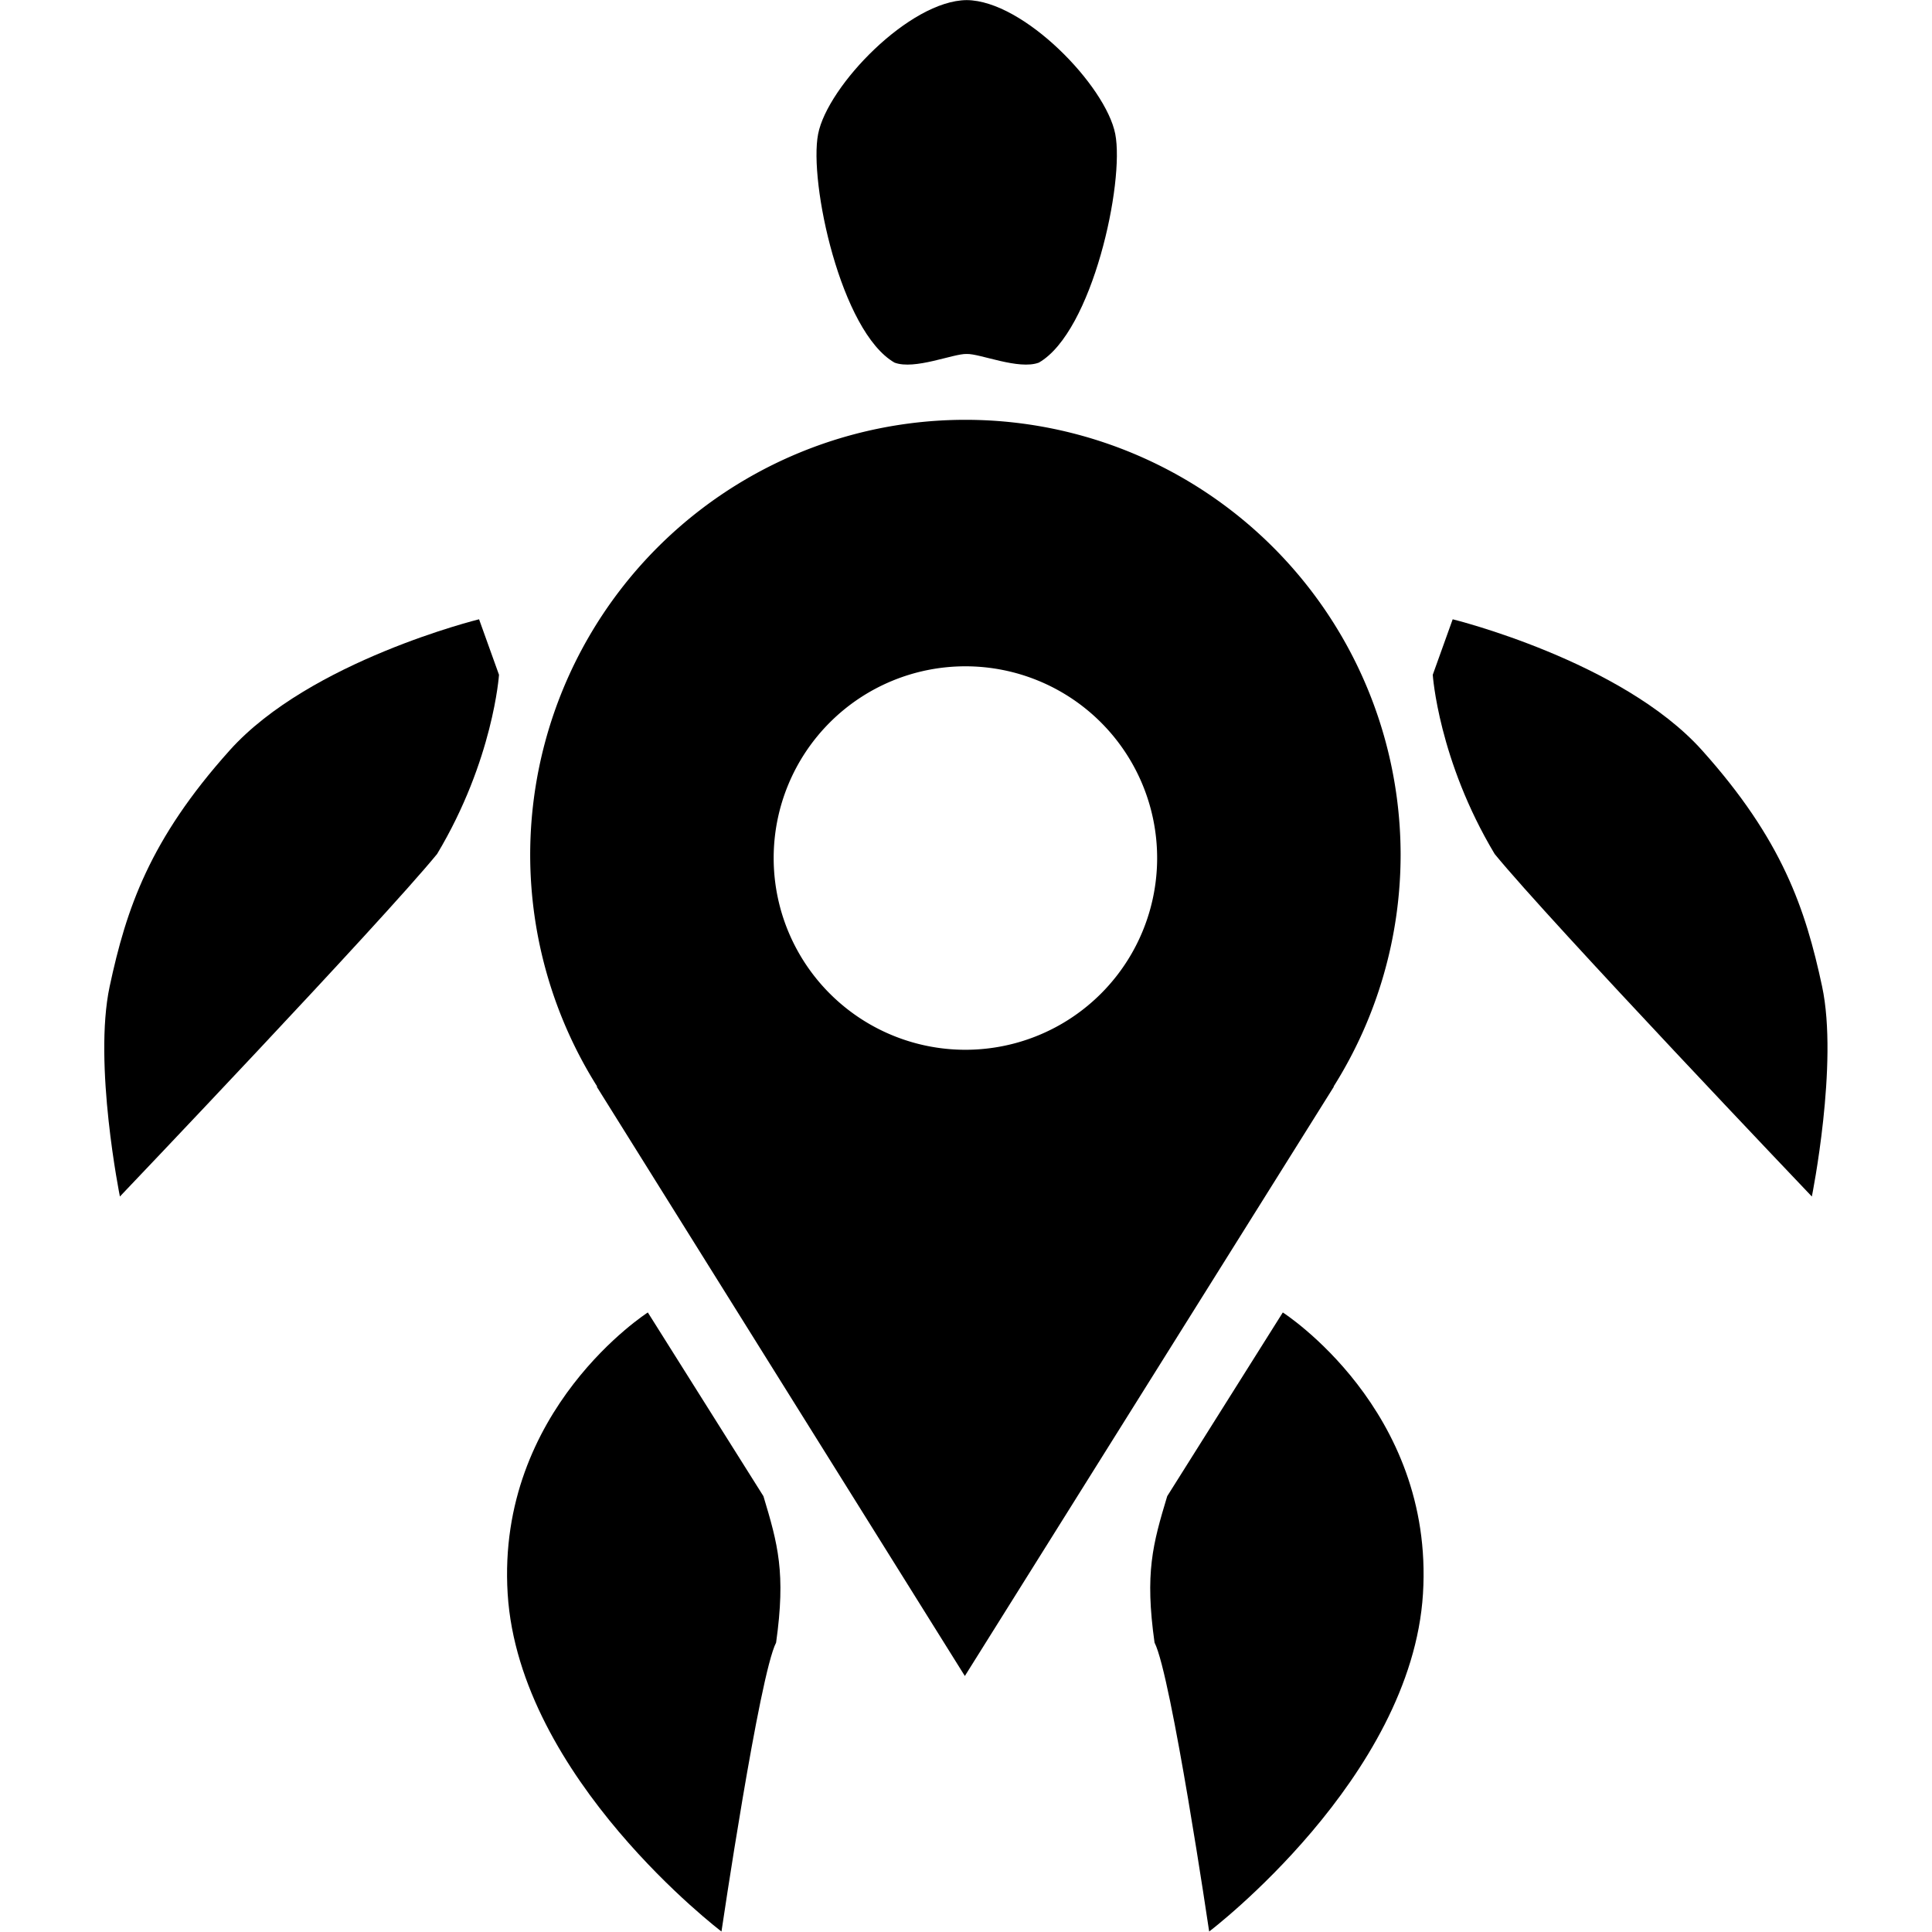 <?xml version="1.0" encoding="UTF-8" standalone="no"?>
<!-- Created with Inkscape (http://www.inkscape.org/) -->

<svg
   width="1024"
   height="1024"
   viewBox="0 0 1024 1024"
   version="1.1"
   id="svg5"
   inkscape:version="1.1.2 (0a00cf5, 2022-02-04)"
   sodipodi:docname="single-black.svg"
   xmlns:inkscape="http://www.inkscape.org/namespaces/inkscape"
   xmlns:sodipodi="http://sodipodi.sourceforge.net/DTD/sodipodi-0.dtd"
   xmlns:xlink="http://www.w3.org/1999/xlink"
   xmlns="http://www.w3.org/2000/svg"
   xmlns:svg="http://www.w3.org/2000/svg">
  <sodipodi:namedview
     id="namedview7"
     pagecolor="#1b1d24"
     bordercolor="#eeeeee"
     borderopacity="1"
     inkscape:pageshadow="0"
     inkscape:pageopacity="0"
     inkscape:pagecheckerboard="false"
     inkscape:document-units="px"
     showgrid="false"
     inkscape:zoom="0.45254834"
     inkscape:cx="671.75144"
     inkscape:cy="822.01164"
     inkscape:window-width="2560"
     inkscape:window-height="1568"
     inkscape:window-x="0"
     inkscape:window-y="16"
     inkscape:window-maximized="1"
     inkscape:current-layer="layer2"
     units="px"
     width="793.701px"
     showborder="true"
     borderlayer="false"
     guidecolor="#00abff"
     guideopacity="0.498"
     inkscape:snap-page="true"
     inkscape:snap-object-midpoints="true"
     inkscape:snap-center="true"
     inkscape:snap-to-guides="true"
     inkscape:snap-grids="true"
     inkscape:snap-bbox="true"
     inkscape:bbox-paths="true"
     inkscape:snap-bbox-edge-midpoints="true"
     inkscape:bbox-nodes="true"
     inkscape:snap-bbox-midpoints="true"
     inkscape:snap-global="true">
    <sodipodi:guide
       position="0,1024"
       orientation="0,1024"
       id="guide6" />
    <sodipodi:guide
       position="1024,1024"
       orientation="1024,0"
       id="guide8" />
    <sodipodi:guide
       position="1024,0"
       orientation="0,-1024"
       id="guide10" />
    <sodipodi:guide
       position="0,0"
       orientation="-1024,0"
       id="guide12" />
  </sodipodi:namedview>
  <defs
     id="defs2">
    <rect
       x="5435.556"
       y="552.204"
       width="136.319"
       height="48.998"
       id="rect20832" />
    <rect
       x="5420.977"
       y="482.176"
       width="317.441"
       height="54.988"
       id="rect14970" />
    <linearGradient
       id="linearGradient3097"
       inkscape:swatch="solid">
      <stop
         style="stop-color:#e20353;stop-opacity:1;"
         offset="0"
         id="stop3095" />
    </linearGradient>
    <linearGradient
       id="linearGradient3001"
       inkscape:swatch="solid">
      <stop
         style="stop-color:#03e2a3;stop-opacity:1;"
         offset="0"
         id="stop2999" />
    </linearGradient>
    <linearGradient
       id="linearGradient2995"
       inkscape:swatch="solid">
      <stop
         style="stop-color:#dd0678;stop-opacity:1;"
         offset="0"
         id="stop2993" />
    </linearGradient>
    <linearGradient
       id="linearGradient2953"
       inkscape:swatch="solid">
      <stop
         style="stop-color:#06dda2;stop-opacity:1;"
         offset="0"
         id="stop2951" />
    </linearGradient>
    <linearGradient
       id="linearGradient2947"
       inkscape:swatch="solid">
      <stop
         style="stop-color:#d8093f;stop-opacity:1;"
         offset="0"
         id="stop2945" />
    </linearGradient>
    <linearGradient
       id="linearGradient2905"
       inkscape:swatch="solid">
      <stop
         style="stop-color:#09d8a1;stop-opacity:1;"
         offset="0"
         id="stop2903" />
    </linearGradient>
    <linearGradient
       id="linearGradient2899"
       inkscape:swatch="solid">
      <stop
         style="stop-color:#d30c3e;stop-opacity:1;"
         offset="0"
         id="stop2897" />
    </linearGradient>
    <linearGradient
       id="linearGradient2857"
       inkscape:swatch="solid">
      <stop
         style="stop-color:#0cd3a0;stop-opacity:1;"
         offset="0"
         id="stop2855" />
    </linearGradient>
    <linearGradient
       id="linearGradient2851"
       inkscape:swatch="solid">
      <stop
         style="stop-color:#ce0f3c;stop-opacity:1;"
         offset="0"
         id="stop2849" />
    </linearGradient>
    <linearGradient
       id="linearGradient2791"
       inkscape:swatch="solid">
      <stop
         style="stop-color:#0fce9f;stop-opacity:1;"
         offset="0"
         id="stop2789" />
    </linearGradient>
    <linearGradient
       id="linearGradient2785"
       inkscape:swatch="solid">
      <stop
         style="stop-color:#c9132d;stop-opacity:1;"
         offset="0"
         id="stop2783" />
    </linearGradient>
    <linearGradient
       id="linearGradient2707"
       inkscape:swatch="solid">
      <stop
         style="stop-color:#13c99e;stop-opacity:1;"
         offset="0"
         id="stop2705" />
    </linearGradient>
    <linearGradient
       id="linearGradient2701"
       inkscape:swatch="solid">
      <stop
         style="stop-color:#c41621;stop-opacity:1;"
         offset="0"
         id="stop2699" />
    </linearGradient>
    <linearGradient
       id="linearGradient2623"
       inkscape:swatch="solid">
      <stop
         style="stop-color:#ffffff;stop-opacity:1;"
         offset="0"
         id="stop2621" />
    </linearGradient>
    <linearGradient
       id="linearGradient2617"
       inkscape:swatch="solid">
      <stop
         style="stop-color:#be193b;stop-opacity:1;"
         offset="0"
         id="stop2615" />
    </linearGradient>
    <linearGradient
       id="linearGradient2521"
       inkscape:swatch="solid">
      <stop
         style="stop-color:#19be9c;stop-opacity:1;"
         offset="0"
         id="stop2519" />
    </linearGradient>
    <linearGradient
       id="linearGradient2515"
       inkscape:swatch="solid">
      <stop
         style="stop-color:#b71e41;stop-opacity:1;"
         offset="0"
         id="stop2513" />
    </linearGradient>
    <linearGradient
       id="linearGradient2455"
       inkscape:swatch="solid">
      <stop
         style="stop-color:#1eb79a;stop-opacity:1;"
         offset="0"
         id="stop2453" />
    </linearGradient>
    <linearGradient
       id="linearGradient2449"
       inkscape:swatch="solid">
      <stop
         style="stop-color:#a42b41;stop-opacity:1;"
         offset="0"
         id="stop2447" />
    </linearGradient>
    <linearGradient
       id="linearGradient27192"
       inkscape:swatch="solid">
      <stop
         style="stop-color:#00e6a4;stop-opacity:1;"
         offset="0"
         id="stop27190" />
    </linearGradient>
    <linearGradient
       id="linearGradient15260"
       inkscape:swatch="solid">
      <stop
         style="stop-color:#3be48c;stop-opacity:1;"
         offset="0"
         id="stop15258" />
    </linearGradient>
    <linearGradient
       id="linearGradient149932"
       inkscape:swatch="solid">
      <stop
         style="stop-color:#2ce592;stop-opacity:1;"
         offset="0"
         id="stop149930" />
    </linearGradient>
    <linearGradient
       id="linearGradient149926"
       inkscape:swatch="solid">
      <stop
         style="stop-color:#1fe597;stop-opacity:1;"
         offset="0"
         id="stop149924" />
    </linearGradient>
    <linearGradient
       id="linearGradient149920"
       inkscape:swatch="solid">
      <stop
         style="stop-color:#18e59a;stop-opacity:1;"
         offset="0"
         id="stop149918" />
    </linearGradient>
    <linearGradient
       id="linearGradient149914">
      <stop
         style="stop-color:#0ae6a0;stop-opacity:1;"
         offset="0"
         id="stop149912" />
    </linearGradient>
    <linearGradient
       id="linearGradient149908"
       inkscape:swatch="solid">
      <stop
         style="stop-color:#02e2a3;stop-opacity:1;"
         offset="0"
         id="stop149906" />
    </linearGradient>
    <linearGradient
       id="linearGradient149902">
      <stop
         style="stop-color:#09d8a1;stop-opacity:1;"
         offset="0"
         id="stop149900" />
    </linearGradient>
    <linearGradient
       id="linearGradient149896"
       inkscape:swatch="solid">
      <stop
         style="stop-color:#10ce9f;stop-opacity:1;"
         offset="0"
         id="stop149894" />
    </linearGradient>
    <linearGradient
       id="linearGradient149890"
       inkscape:swatch="solid">
      <stop
         style="stop-color:#16c49d;stop-opacity:1;"
         offset="0"
         id="stop149888" />
    </linearGradient>
    <linearGradient
       id="linearGradient149884"
       inkscape:swatch="solid">
      <stop
         style="stop-color:#1eb79a;stop-opacity:1;"
         offset="0"
         id="stop149882" />
    </linearGradient>
    <linearGradient
       inkscape:collect="always"
       id="linearGradient37674">
      <stop
         style="stop-color:#35b71e;stop-opacity:1"
         offset="0"
         id="stop37670" />
      <stop
         style="stop-color:#1e35b7;stop-opacity:0"
         offset="1"
         id="stop37672" />
    </linearGradient>
    <clipPath
       clipPathUnits="userSpaceOnUse"
       id="clipPath40762">
      <g
         id="g40776"
         transform="translate(2891.157,2.476)"
         style="fill:url(#linearGradient40790);fill-opacity:1">
        <path
           id="path40764"
           style="display:inline;fill:url(#linearGradient40778);fill-opacity:1;stroke:none;stroke-width:1px;stroke-linecap:butt;stroke-linejoin:miter;stroke-opacity:1"
           inkscape:label="point"
           d="M 512,125.947 A 266.982,266.982 0 0 0 245.018,392.93 266.982,266.982 0 0 0 286.16,535 h -0.336 L 511.658,896.559 738.047,535 h -0.207 A 266.982,266.982 0 0 0 778.982,392.93 266.982,266.982 0 0 0 512,125.947 Z m 0,151.209 A 117.62,117.62 0 0 1 629.619,394.775 117.62,117.62 0 0 1 512,512.396 117.62,117.62 0 0 1 394.381,394.775 117.62,117.62 0 0 1 512,277.156 Z"
           transform="translate(112.914,2043.165)" />
        <path
           id="path40766"
           style="fill:url(#linearGradient40780);fill-opacity:1;stroke:none;stroke-width:1.666px;stroke-linecap:butt;stroke-linejoin:miter;stroke-opacity:1"
           d="m 2621.156,340.096 c -58.244,0.425 -142.048,87.55 -151.707,136.658 -9.659,49.109 23.195,202.072 78.018,233.559 20.651,7.735 60.068,-9.307 73.689,-8.836 13.622,-0.471 53.038,16.571 73.689,8.836 54.822,-31.486 87.678,-184.45 78.019,-233.559 -9.659,-49.109 -93.465,-136.233 -151.709,-136.658 z"
           transform="matrix(0.6,0,0,0.6,-948.201,1707.541)" />
        <path
           style="fill:url(#linearGradient40782);fill-opacity:1;stroke:none;stroke-width:0.359px;stroke-linecap:butt;stroke-linejoin:miter;stroke-opacity:1"
           d="m 1273.971,361.031 -4.385,12.211 c 0,0 1.246,18.772 13.617,39.42 12.329,15.084 69.79,75.368 69.79,75.368 0,0 5.899,-29.204 2.249,-46.247 -3.65,-17.042 -8.75,-32.256 -26.419,-51.939 -17.669,-19.683 -54.852,-28.814 -54.852,-28.814 z"
           id="path40768"
           sodipodi:nodetypes="cccczzc"
           transform="matrix(-2.786,0,0,2.786,3876.501,1285.293)"
           inkscape:transform-center-x="400.60207"
           inkscape:transform-center-y="-86.333236" />
        <path
           style="fill:url(#linearGradient40784);fill-opacity:1;stroke:none;stroke-width:0.736px;stroke-linecap:butt;stroke-linejoin:miter;stroke-opacity:1"
           d="m 607.192,777.681 52.146,-82.881 c 0,0 68.379,43.733 63.228,126.886 -5.151,83.154 -96.444,152.358 -96.444,152.358 0,0 -17.085,-115.753 -24.642,-130.314 -4.425,-31.437 -0.814,-44.404 5.712,-66.05 z"
           id="path40770"
           sodipodi:nodetypes="cczccc"
           transform="matrix(1.359,0,0,1.359,-76.936,1771.966)"
           inkscape:transform-center-x="-197.36077"
           inkscape:transform-center-y="-33.376831" />
        <path
           style="fill:url(#linearGradient40786);fill-opacity:1;stroke:none;stroke-width:0.359px;stroke-linecap:butt;stroke-linejoin:miter;stroke-opacity:1"
           d="m 1273.971,361.031 -4.385,12.211 c 0,0 1.246,18.772 13.617,39.42 12.329,15.084 69.79,75.368 69.79,75.368 0,0 5.899,-29.204 2.249,-46.247 -3.65,-17.042 -8.75,-32.256 -26.419,-51.939 -17.669,-19.683 -54.852,-28.814 -54.852,-28.814 z"
           id="path40772"
           sodipodi:nodetypes="cccczzc"
           transform="matrix(2.786,0,0,2.786,-2626.675,1285.293)"
           inkscape:transform-center-x="-400.60209"
           inkscape:transform-center-y="-86.333236" />
        <path
           style="fill:url(#linearGradient40788);fill-opacity:1;stroke:none;stroke-width:0.736px;stroke-linecap:butt;stroke-linejoin:miter;stroke-opacity:1"
           d="m 607.192,777.681 52.146,-82.881 c 0,0 68.379,43.733 63.228,126.886 -5.151,83.154 -96.444,152.358 -96.444,152.358 0,0 -17.085,-115.753 -24.642,-130.314 -4.425,-31.437 -0.814,-44.404 5.712,-66.05 z"
           id="path40774"
           sodipodi:nodetypes="cczccc"
           transform="matrix(-1.359,0,0,1.359,1326.079,1771.966)"
           inkscape:transform-center-x="197.36076"
           inkscape:transform-center-y="-33.376831" />
      </g>
    </clipPath>
    <linearGradient
       inkscape:collect="always"
       xlink:href="#linearGradient37674"
       id="linearGradient40778"
       gradientUnits="userSpaceOnUse"
       x1="900.669"
       y1="2009.31"
       x2="377.175"
       y2="2964.318" />
    <linearGradient
       inkscape:collect="always"
       xlink:href="#linearGradient37674"
       id="linearGradient40780"
       gradientUnits="userSpaceOnUse"
       x1="900.669"
       y1="2009.31"
       x2="377.175"
       y2="2964.318" />
    <linearGradient
       inkscape:collect="always"
       xlink:href="#linearGradient37674"
       id="linearGradient40782"
       gradientUnits="userSpaceOnUse"
       x1="900.669"
       y1="2009.31"
       x2="377.175"
       y2="2964.318" />
    <linearGradient
       inkscape:collect="always"
       xlink:href="#linearGradient37674"
       id="linearGradient40784"
       gradientUnits="userSpaceOnUse"
       x1="900.669"
       y1="2009.31"
       x2="377.175"
       y2="2964.318" />
    <linearGradient
       inkscape:collect="always"
       xlink:href="#linearGradient37674"
       id="linearGradient40786"
       gradientUnits="userSpaceOnUse"
       x1="900.669"
       y1="2009.31"
       x2="377.175"
       y2="2964.318" />
    <linearGradient
       inkscape:collect="always"
       xlink:href="#linearGradient37674"
       id="linearGradient40788"
       gradientUnits="userSpaceOnUse"
       x1="900.669"
       y1="2009.31"
       x2="377.175"
       y2="2964.318" />
    <linearGradient
       inkscape:collect="always"
       xlink:href="#linearGradient37674"
       id="linearGradient40790"
       gradientUnits="userSpaceOnUse"
       x1="900.669"
       y1="2009.31"
       x2="377.175"
       y2="2964.318" />
    <clipPath
       clipPathUnits="userSpaceOnUse"
       id="clipPath53093">
      <g
         id="g53107"
         transform="matrix(0.396,0,0,0.529,683.61,628.087)"
         style="fill:#1eb79a;fill-opacity:1;stroke-width:2.185">
        <path
           id="path53095"
           style="display:inline;fill:#1eb79a;fill-opacity:1;stroke:none;stroke-width:2.185px;stroke-linecap:butt;stroke-linejoin:miter;stroke-opacity:1"
           inkscape:label="point"
           d="M 512,125.947 A 266.982,266.982 0 0 0 245.018,392.93 266.982,266.982 0 0 0 286.16,535 h -0.336 L 511.658,896.559 738.047,535 h -0.207 A 266.982,266.982 0 0 0 778.982,392.93 266.982,266.982 0 0 0 512,125.947 Z m 0,151.209 A 117.62,117.62 0 0 1 629.619,394.775 117.62,117.62 0 0 1 512,512.396 117.62,117.62 0 0 1 394.381,394.775 117.62,117.62 0 0 1 512,277.156 Z"
           transform="translate(112.914,2043.165)" />
        <path
           id="path53097"
           style="fill:#1eb79a;fill-opacity:1;stroke:none;stroke-width:3.641px;stroke-linecap:butt;stroke-linejoin:miter;stroke-opacity:1"
           d="m 2621.156,340.096 c -58.244,0.425 -142.048,87.55 -151.707,136.658 -9.659,49.109 23.195,202.072 78.018,233.559 20.651,7.735 60.068,-9.307 73.689,-8.836 13.622,-0.471 53.038,16.571 73.689,8.836 54.822,-31.486 87.678,-184.45 78.019,-233.559 -9.659,-49.109 -93.465,-136.233 -151.709,-136.658 z"
           transform="matrix(0.6,0,0,0.6,-948.201,1707.541)" />
        <path
           style="fill:#1eb79a;fill-opacity:1;stroke:none;stroke-width:0.784px;stroke-linecap:butt;stroke-linejoin:miter;stroke-opacity:1"
           d="m 1273.971,361.031 -4.385,12.211 c 0,0 1.246,18.772 13.617,39.42 12.329,15.084 69.79,75.368 69.79,75.368 0,0 5.899,-29.204 2.249,-46.247 -3.65,-17.042 -8.75,-32.256 -26.419,-51.939 -17.669,-19.683 -54.852,-28.814 -54.852,-28.814 z"
           id="path53099"
           sodipodi:nodetypes="cccczzc"
           transform="matrix(-2.786,0,0,2.786,3876.501,1285.293)"
           inkscape:transform-center-x="400.60207"
           inkscape:transform-center-y="-86.333236" />
        <path
           style="fill:#1eb79a;fill-opacity:1;stroke:none;stroke-width:1.607px;stroke-linecap:butt;stroke-linejoin:miter;stroke-opacity:1"
           d="m 607.192,777.681 52.146,-82.881 c 0,0 68.379,43.733 63.228,126.886 -5.151,83.154 -96.444,152.358 -96.444,152.358 0,0 -17.085,-115.753 -24.642,-130.314 -4.425,-31.437 -0.814,-44.404 5.712,-66.05 z"
           id="path53101"
           sodipodi:nodetypes="cczccc"
           transform="matrix(1.359,0,0,1.359,-76.936,1771.966)"
           inkscape:transform-center-x="-197.36077"
           inkscape:transform-center-y="-33.376831" />
        <path
           style="fill:#1eb79a;fill-opacity:1;stroke:none;stroke-width:0.784px;stroke-linecap:butt;stroke-linejoin:miter;stroke-opacity:1"
           d="m 1273.971,361.031 -4.385,12.211 c 0,0 1.246,18.772 13.617,39.42 12.329,15.084 69.79,75.368 69.79,75.368 0,0 5.899,-29.204 2.249,-46.247 -3.65,-17.042 -8.75,-32.256 -26.419,-51.939 -17.669,-19.683 -54.852,-28.814 -54.852,-28.814 z"
           id="path53103"
           sodipodi:nodetypes="cccczzc"
           transform="matrix(2.786,0,0,2.786,-2626.675,1285.293)"
           inkscape:transform-center-x="-400.60209"
           inkscape:transform-center-y="-86.333236" />
        <path
           style="fill:#1eb79a;fill-opacity:1;stroke:none;stroke-width:1.607px;stroke-linecap:butt;stroke-linejoin:miter;stroke-opacity:1"
           d="m 607.192,777.681 52.146,-82.881 c 0,0 68.379,43.733 63.228,126.886 -5.151,83.154 -96.444,152.358 -96.444,152.358 0,0 -17.085,-115.753 -24.642,-130.314 -4.425,-31.437 -0.814,-44.404 5.712,-66.05 z"
           id="path53105"
           sodipodi:nodetypes="cczccc"
           transform="matrix(-1.359,0,0,1.359,1326.079,1771.966)"
           inkscape:transform-center-x="197.36076"
           inkscape:transform-center-y="-33.376831" />
      </g>
    </clipPath>
    <clipPath
       clipPathUnits="userSpaceOnUse"
       id="clipPath61719">
      <g
         id="g61733"
         transform="matrix(0.503,0,0,0.102,-131.54,2269.95)"
         style="fill:#1eb79a;fill-opacity:1;stroke-width:4.414">
        <path
           id="path61721"
           style="display:inline;fill:#1eb79a;fill-opacity:1;stroke:none;stroke-width:4.414px;stroke-linecap:butt;stroke-linejoin:miter;stroke-opacity:1"
           inkscape:label="point"
           d="M 512,125.947 A 266.982,266.982 0 0 0 245.018,392.93 266.982,266.982 0 0 0 286.16,535 h -0.336 L 511.658,896.559 738.047,535 h -0.207 A 266.982,266.982 0 0 0 778.982,392.93 266.982,266.982 0 0 0 512,125.947 Z m 0,151.209 A 117.62,117.62 0 0 1 629.619,394.775 117.62,117.62 0 0 1 512,512.396 117.62,117.62 0 0 1 394.381,394.775 117.62,117.62 0 0 1 512,277.156 Z"
           transform="translate(112.914,2043.165)" />
        <path
           id="path61723"
           style="fill:#1eb79a;fill-opacity:1;stroke:none;stroke-width:7.355px;stroke-linecap:butt;stroke-linejoin:miter;stroke-opacity:1"
           d="m 2621.156,340.096 c -58.244,0.425 -142.048,87.55 -151.707,136.658 -9.659,49.109 23.195,202.072 78.018,233.559 20.651,7.735 60.068,-9.307 73.689,-8.836 13.622,-0.471 53.038,16.571 73.689,8.836 54.822,-31.486 87.678,-184.45 78.019,-233.559 -9.659,-49.109 -93.465,-136.233 -151.709,-136.658 z"
           transform="matrix(0.6,0,0,0.6,-948.201,1707.541)" />
        <path
           style="fill:#1eb79a;fill-opacity:1;stroke:none;stroke-width:1.584px;stroke-linecap:butt;stroke-linejoin:miter;stroke-opacity:1"
           d="m 1273.971,361.031 -4.385,12.211 c 0,0 1.246,18.772 13.617,39.42 12.329,15.084 69.79,75.368 69.79,75.368 0,0 5.899,-29.204 2.249,-46.247 -3.65,-17.042 -8.75,-32.256 -26.419,-51.939 -17.669,-19.683 -54.852,-28.814 -54.852,-28.814 z"
           id="path61725"
           sodipodi:nodetypes="cccczzc"
           transform="matrix(-2.786,0,0,2.786,3876.501,1285.293)"
           inkscape:transform-center-x="400.60207"
           inkscape:transform-center-y="-86.333236" />
        <path
           style="fill:#1eb79a;fill-opacity:1;stroke:none;stroke-width:3.247px;stroke-linecap:butt;stroke-linejoin:miter;stroke-opacity:1"
           d="m 607.192,777.681 52.146,-82.881 c 0,0 68.379,43.733 63.228,126.886 -5.151,83.154 -96.444,152.358 -96.444,152.358 0,0 -17.085,-115.753 -24.642,-130.314 -4.425,-31.437 -0.814,-44.404 5.712,-66.05 z"
           id="path61727"
           sodipodi:nodetypes="cczccc"
           transform="matrix(1.359,0,0,1.359,-76.936,1771.966)"
           inkscape:transform-center-x="-197.36077"
           inkscape:transform-center-y="-33.376831" />
        <path
           style="fill:#1eb79a;fill-opacity:1;stroke:none;stroke-width:1.584px;stroke-linecap:butt;stroke-linejoin:miter;stroke-opacity:1"
           d="m 1273.971,361.031 -4.385,12.211 c 0,0 1.246,18.772 13.617,39.42 12.329,15.084 69.79,75.368 69.79,75.368 0,0 5.899,-29.204 2.249,-46.247 -3.65,-17.042 -8.75,-32.256 -26.419,-51.939 -17.669,-19.683 -54.852,-28.814 -54.852,-28.814 z"
           id="path61729"
           sodipodi:nodetypes="cccczzc"
           transform="matrix(2.786,0,0,2.786,-2626.675,1285.293)"
           inkscape:transform-center-x="-400.60209"
           inkscape:transform-center-y="-86.333236" />
        <path
           style="fill:#1eb79a;fill-opacity:1;stroke:none;stroke-width:3.247px;stroke-linecap:butt;stroke-linejoin:miter;stroke-opacity:1"
           d="m 607.192,777.681 52.146,-82.881 c 0,0 68.379,43.733 63.228,126.886 -5.151,83.154 -96.444,152.358 -96.444,152.358 0,0 -17.085,-115.753 -24.642,-130.314 -4.425,-31.437 -0.814,-44.404 5.712,-66.05 z"
           id="path61731"
           sodipodi:nodetypes="cczccc"
           transform="matrix(-1.359,0,0,1.359,1326.079,1771.966)"
           inkscape:transform-center-x="197.36076"
           inkscape:transform-center-y="-33.376831" />
      </g>
    </clipPath>
    <rect
       x="5435.556"
       y="552.204"
       width="229.427"
       height="52.007"
       id="rect26614" />
    <rect
       x="5420.977"
       y="482.176"
       width="504.713"
       height="65.38"
       id="rect35788" />
    <rect
       x="5435.556"
       y="552.204"
       width="136.319"
       height="48.998"
       id="rect35790" />
    <rect
       x="5435.556"
       y="552.204"
       width="229.427"
       height="52.007"
       id="rect35792" />
    <rect
       x="5420.977"
       y="482.176"
       width="317.441"
       height="54.988"
       id="rect35890" />
    <rect
       x="5435.556"
       y="552.204"
       width="264.228"
       height="53.557"
       id="rect35892" />
    <rect
       x="5435.556"
       y="552.204"
       width="229.427"
       height="52.007"
       id="rect35894" />
  </defs>
  <g
     inkscape:groupmode="layer"
     id="layer2"
     inkscape:label="logo">
    <g
       id="g3651"
       inkscape:label="turtle"
       style="fill:#000000;fill-opacity:1">
      <path
         id="path1958"
         style="display:inline;fill:#000000;fill-opacity:1;stroke:none;stroke-width:1.157px;stroke-linecap:butt;stroke-linejoin:miter;stroke-opacity:1"
         inkscape:label="point"
         d="M 512,125.947 A 266.982,266.982 0 0 0 245.018,392.93 266.982,266.982 0 0 0 286.16,535 h -0.336 L 511.658,896.559 738.047,535 h -0.207 A 266.982,266.982 0 0 0 778.982,392.93 266.982,266.982 0 0 0 512,125.947 Z m 0,151.209 A 117.62,117.62 0 0 1 629.619,394.775 117.62,117.62 0 0 1 512,512.396 117.62,117.62 0 0 1 394.381,394.775 117.62,117.62 0 0 1 512,277.156 Z"
         transform="matrix(0.864,0,0,0.864,69.316,113.692)" />
      <path
         id="path8000"
         style="display:inline;fill:#000000;fill-opacity:1;stroke:none;stroke-width:1.927px;stroke-linecap:butt;stroke-linejoin:miter;stroke-opacity:1"
         d="m 2621.156,340.096 c -58.244,0.425 -142.048,87.55 -151.707,136.658 -9.659,49.109 23.195,202.072 78.018,233.559 20.651,7.735 60.068,-9.307 73.689,-8.836 13.622,-0.471 53.038,16.571 73.689,8.836 54.822,-31.486 87.678,-184.45 78.019,-233.559 -9.659,-49.109 -93.465,-136.233 -151.709,-136.658 z"
         transform="matrix(0.519,0,0,0.519,-848.012,-176.454)"
         inkscape:label="head" />
      <path
         style="display:inline;fill:#000000;fill-opacity:1;stroke:none;stroke-width:0.415px;stroke-linecap:butt;stroke-linejoin:miter;stroke-opacity:1"
         d="m 1273.971,361.031 -4.385,12.211 c 0,0 1.246,18.772 13.617,39.42 12.329,15.084 69.79,75.368 69.79,75.368 0,0 5.899,-29.204 2.249,-46.247 -3.65,-17.042 -8.75,-32.256 -26.419,-51.939 -17.669,-19.683 -54.852,-28.814 -54.852,-28.814 z"
         id="path9045"
         sodipodi:nodetypes="cccczzc"
         transform="matrix(-2.409,0,0,2.409,3322.916,-541.484)"
         inkscape:transform-center-x="346.31832"
         inkscape:transform-center-y="-74.634553"
         inkscape:label="left-arm" />
      <path
         style="display:inline;fill:#000000;fill-opacity:1;stroke:none;stroke-width:0.851px;stroke-linecap:butt;stroke-linejoin:miter;stroke-opacity:1"
         d="m 607.192,777.681 52.146,-82.881 c 0,0 68.379,43.733 63.228,126.886 -5.151,83.154 -96.444,152.358 -96.444,152.358 0,0 -17.085,-115.753 -24.642,-130.314 -4.425,-31.437 -0.814,-44.404 5.712,-66.05 z"
         id="path9080"
         sodipodi:nodetypes="cczccc"
         transform="matrix(1.175,0,0,1.175,-94.808,-120.758)"
         inkscape:transform-center-x="-170.61723"
         inkscape:transform-center-y="-28.854113"
         inkscape:label="right-leg" />
      <path
         style="display:inline;fill:#000000;fill-opacity:1;stroke:none;stroke-width:0.415px;stroke-linecap:butt;stroke-linejoin:miter;stroke-opacity:1"
         d="m 1273.971,361.031 -4.385,12.211 c 0,0 1.246,18.772 13.617,39.42 12.329,15.084 69.79,75.368 69.79,75.368 0,0 5.899,-29.204 2.249,-46.247 -3.65,-17.042 -8.75,-32.256 -26.419,-51.939 -17.669,-19.683 -54.852,-28.814 -54.852,-28.814 z"
         id="path10650"
         sodipodi:nodetypes="cccczzc"
         transform="matrix(2.409,0,0,2.409,-2299.043,-541.484)"
         inkscape:transform-center-x="-346.31829"
         inkscape:transform-center-y="-74.634553"
         inkscape:label="right-arm" />
      <path
         style="display:inline;fill:#000000;fill-opacity:1;stroke:none;stroke-width:0.851px;stroke-linecap:butt;stroke-linejoin:miter;stroke-opacity:1"
         d="m 607.192,777.681 52.146,-82.881 c 0,0 68.379,43.733 63.228,126.886 -5.151,83.154 -96.444,152.358 -96.444,152.358 0,0 -17.085,-115.753 -24.642,-130.314 -4.425,-31.437 -0.814,-44.404 5.712,-66.05 z"
         id="path10814"
         sodipodi:nodetypes="cczccc"
         transform="matrix(-1.175,0,0,1.175,1118.09,-120.758)"
         inkscape:transform-center-x="170.61729"
         inkscape:transform-center-y="-28.854113"
         inkscape:label="left-leg" />
    </g>
  </g>
  <script
     id="mesh_polyfill"
     type="text/javascript">
!function(){const t=&quot;http://www.w3.org/2000/svg&quot;,e=&quot;http://www.w3.org/1999/xlink&quot;,s=&quot;http://www.w3.org/1999/xhtml&quot;,r=2;if(document.createElementNS(t,&quot;meshgradient&quot;).x)return;const n=(t,e,s,r)=&gt;{let n=new x(.5*(e.x+s.x),.5*(e.y+s.y)),o=new x(.5*(t.x+e.x),.5*(t.y+e.y)),i=new x(.5*(s.x+r.x),.5*(s.y+r.y)),a=new x(.5*(n.x+o.x),.5*(n.y+o.y)),h=new x(.5*(n.x+i.x),.5*(n.y+i.y)),l=new x(.5*(a.x+h.x),.5*(a.y+h.y));return[[t,o,a,l],[l,h,i,r]]},o=t=&gt;{let e=t[0].distSquared(t[1]),s=t[2].distSquared(t[3]),r=.25*t[0].distSquared(t[2]),n=.25*t[1].distSquared(t[3]),o=e&gt;s?e:s,i=r&gt;n?r:n;return 18*(o&gt;i?o:i)},i=(t,e)=&gt;Math.sqrt(t.distSquared(e)),a=(t,e)=&gt;t.scale(2/3).add(e.scale(1/3)),h=t=&gt;{let e,s,r,n,o,i,a,h=new g;return t.match(/(\w+\(\s*[^)]+\))+/g).forEach(t=&gt;{let l=t.match(/[\w.-]+/g),d=l.shift();switch(d){case&quot;translate&quot;:2===l.length?e=new g(1,0,0,1,l[0],l[1]):(console.error(&quot;mesh.js: translate does not have 2 arguments!&quot;),e=new g(1,0,0,1,0,0)),h=h.append(e);break;case&quot;scale&quot;:1===l.length?s=new g(l[0],0,0,l[0],0,0):2===l.length?s=new g(l[0],0,0,l[1],0,0):(console.error(&quot;mesh.js: scale does not have 1 or 2 arguments!&quot;),s=new g(1,0,0,1,0,0)),h=h.append(s);break;case&quot;rotate&quot;:if(3===l.length&amp;&amp;(e=new g(1,0,0,1,l[1],l[2]),h=h.append(e)),l[0]){r=l[0]*Math.PI/180;let t=Math.cos(r),e=Math.sin(r);Math.abs(t)&lt;1e-16&amp;&amp;(t=0),Math.abs(e)&lt;1e-16&amp;&amp;(e=0),a=new g(t,e,-e,t,0,0),h=h.append(a)}else console.error(&quot;math.js: No argument to rotate transform!&quot;);3===l.length&amp;&amp;(e=new g(1,0,0,1,-l[1],-l[2]),h=h.append(e));break;case&quot;skewX&quot;:l[0]?(r=l[0]*Math.PI/180,n=Math.tan(r),o=new g(1,0,n,1,0,0),h=h.append(o)):console.error(&quot;math.js: No argument to skewX transform!&quot;);break;case&quot;skewY&quot;:l[0]?(r=l[0]*Math.PI/180,n=Math.tan(r),i=new g(1,n,0,1,0,0),h=h.append(i)):console.error(&quot;math.js: No argument to skewY transform!&quot;);break;case&quot;matrix&quot;:6===l.length?h=h.append(new g(...l)):console.error(&quot;math.js: Incorrect number of arguments for matrix!&quot;);break;default:console.error(&quot;mesh.js: Unhandled transform type: &quot;+d)}}),h},l=t=&gt;{let e=[],s=t.split(/[ ,]+/);for(let t=0,r=s.length-1;t&lt;r;t+=2)e.push(new x(parseFloat(s[t]),parseFloat(s[t+1])));return e},d=(t,e)=&gt;{for(let s in e)t.setAttribute(s,e[s])},c=(t,e,s,r,n)=&gt;{let o,i,a=[0,0,0,0];for(let h=0;h&lt;3;++h)e[h]&lt;t[h]&amp;&amp;e[h]&lt;s[h]||t[h]&lt;e[h]&amp;&amp;s[h]&lt;e[h]?a[h]=0:(a[h]=.5*((e[h]-t[h])/r+(s[h]-e[h])/n),o=Math.abs(3*(e[h]-t[h])/r),i=Math.abs(3*(s[h]-e[h])/n),a[h]&gt;o?a[h]=o:a[h]&gt;i&amp;&amp;(a[h]=i));return a},u=[[1,0,0,0,0,0,0,0,0,0,0,0,0,0,0,0],[0,0,0,0,1,0,0,0,0,0,0,0,0,0,0,0],[-3,3,0,0,-2,-1,0,0,0,0,0,0,0,0,0,0],[2,-2,0,0,1,1,0,0,0,0,0,0,0,0,0,0],[0,0,0,0,0,0,0,0,1,0,0,0,0,0,0,0],[0,0,0,0,0,0,0,0,0,0,0,0,1,0,0,0],[0,0,0,0,0,0,0,0,-3,3,0,0,-2,-1,0,0],[0,0,0,0,0,0,0,0,2,-2,0,0,1,1,0,0],[-3,0,3,0,0,0,0,0,-2,0,-1,0,0,0,0,0],[0,0,0,0,-3,0,3,0,0,0,0,0,-2,0,-1,0],[9,-9,-9,9,6,3,-6,-3,6,-6,3,-3,4,2,2,1],[-6,6,6,-6,-3,-3,3,3,-4,4,-2,2,-2,-2,-1,-1],[2,0,-2,0,0,0,0,0,1,0,1,0,0,0,0,0],[0,0,0,0,2,0,-2,0,0,0,0,0,1,0,1,0],[-6,6,6,-6,-4,-2,4,2,-3,3,-3,3,-2,-1,-2,-1],[4,-4,-4,4,2,2,-2,-2,2,-2,2,-2,1,1,1,1]],f=t=&gt;{let e=[];for(let s=0;s&lt;16;++s){e[s]=0;for(let r=0;r&lt;16;++r)e[s]+=u[s][r]*t[r]}return e},p=(t,e,s)=&gt;{const r=e*e,n=s*s,o=e*e*e,i=s*s*s;return t[0]+t[1]*e+t[2]*r+t[3]*o+t[4]*s+t[5]*s*e+t[6]*s*r+t[7]*s*o+t[8]*n+t[9]*n*e+t[10]*n*r+t[11]*n*o+t[12]*i+t[13]*i*e+t[14]*i*r+t[15]*i*o},y=t=&gt;{let e=[],s=[],r=[];for(let s=0;s&lt;4;++s)e[s]=[],e[s][0]=n(t[0][s],t[1][s],t[2][s],t[3][s]),e[s][1]=[],e[s][1].push(...n(...e[s][0][0])),e[s][1].push(...n(...e[s][0][1])),e[s][2]=[],e[s][2].push(...n(...e[s][1][0])),e[s][2].push(...n(...e[s][1][1])),e[s][2].push(...n(...e[s][1][2])),e[s][2].push(...n(...e[s][1][3]));for(let t=0;t&lt;8;++t){s[t]=[];for(let r=0;r&lt;4;++r)s[t][r]=[],s[t][r][0]=n(e[0][2][t][r],e[1][2][t][r],e[2][2][t][r],e[3][2][t][r]),s[t][r][1]=[],s[t][r][1].push(...n(...s[t][r][0][0])),s[t][r][1].push(...n(...s[t][r][0][1])),s[t][r][2]=[],s[t][r][2].push(...n(...s[t][r][1][0])),s[t][r][2].push(...n(...s[t][r][1][1])),s[t][r][2].push(...n(...s[t][r][1][2])),s[t][r][2].push(...n(...s[t][r][1][3]))}for(let t=0;t&lt;8;++t){r[t]=[];for(let e=0;e&lt;8;++e)r[t][e]=[],r[t][e][0]=s[t][0][2][e],r[t][e][1]=s[t][1][2][e],r[t][e][2]=s[t][2][2][e],r[t][e][3]=s[t][3][2][e]}return r};class x{constructor(t,e){this.x=t||0,this.y=e||0}toString(){return`(x=${this.x}, y=${this.y})`}clone(){return new x(this.x,this.y)}add(t){return new x(this.x+t.x,this.y+t.y)}scale(t){return void 0===t.x?new x(this.x*t,this.y*t):new x(this.x*t.x,this.y*t.y)}distSquared(t){let e=this.x-t.x,s=this.y-t.y;return e*e+s*s}transform(t){let e=this.x*t.a+this.y*t.c+t.e,s=this.x*t.b+this.y*t.d+t.f;return new x(e,s)}}class g{constructor(t,e,s,r,n,o){void 0===t?(this.a=1,this.b=0,this.c=0,this.d=1,this.e=0,this.f=0):(this.a=t,this.b=e,this.c=s,this.d=r,this.e=n,this.f=o)}toString(){return`affine: ${this.a} ${this.c} ${this.e} \n       ${this.b} ${this.d} ${this.f}`}append(t){t instanceof g||console.error(&quot;mesh.js: argument to Affine.append is not affine!&quot;);let e=this.a*t.a+this.c*t.b,s=this.b*t.a+this.d*t.b,r=this.a*t.c+this.c*t.d,n=this.b*t.c+this.d*t.d,o=this.a*t.e+this.c*t.f+this.e,i=this.b*t.e+this.d*t.f+this.f;return new g(e,s,r,n,o,i)}}class w{constructor(t,e){this.nodes=t,this.colors=e}paintCurve(t,e){if(o(this.nodes)&gt;r){const s=n(...this.nodes);let r=[[],[]],o=[[],[]];for(let t=0;t&lt;4;++t)r[0][t]=this.colors[0][t],r[1][t]=(this.colors[0][t]+this.colors[1][t])/2,o[0][t]=r[1][t],o[1][t]=this.colors[1][t];let i=new w(s[0],r),a=new w(s[1],o);i.paintCurve(t,e),a.paintCurve(t,e)}else{let s=Math.round(this.nodes[0].x);if(s&gt;=0&amp;&amp;s&lt;e){let r=4*(~~this.nodes[0].y*e+s);t[r]=Math.round(this.colors[0][0]),t[r+1]=Math.round(this.colors[0][1]),t[r+2]=Math.round(this.colors[0][2]),t[r+3]=Math.round(this.colors[0][3])}}}}class m{constructor(t,e){this.nodes=t,this.colors=e}split(){let t=[[],[],[],[]],e=[[],[],[],[]],s=[[[],[]],[[],[]]],r=[[[],[]],[[],[]]];for(let s=0;s&lt;4;++s){const r=n(this.nodes[0][s],this.nodes[1][s],this.nodes[2][s],this.nodes[3][s]);t[0][s]=r[0][0],t[1][s]=r[0][1],t[2][s]=r[0][2],t[3][s]=r[0][3],e[0][s]=r[1][0],e[1][s]=r[1][1],e[2][s]=r[1][2],e[3][s]=r[1][3]}for(let t=0;t&lt;4;++t)s[0][0][t]=this.colors[0][0][t],s[0][1][t]=this.colors[0][1][t],s[1][0][t]=(this.colors[0][0][t]+this.colors[1][0][t])/2,s[1][1][t]=(this.colors[0][1][t]+this.colors[1][1][t])/2,r[0][0][t]=s[1][0][t],r[0][1][t]=s[1][1][t],r[1][0][t]=this.colors[1][0][t],r[1][1][t]=this.colors[1][1][t];return[new m(t,s),new m(e,r)]}paint(t,e){let s,n=!1;for(let t=0;t&lt;4;++t)if((s=o([this.nodes[0][t],this.nodes[1][t],this.nodes[2][t],this.nodes[3][t]]))&gt;r){n=!0;break}if(n){let s=this.split();s[0].paint(t,e),s[1].paint(t,e)}else{new w([...this.nodes[0]],[...this.colors[0]]).paintCurve(t,e)}}}class b{constructor(t){this.readMesh(t),this.type=t.getAttribute(&quot;type&quot;)||&quot;bilinear&quot;}readMesh(t){let e=[[]],s=[[]],r=Number(t.getAttribute(&quot;x&quot;)),n=Number(t.getAttribute(&quot;y&quot;));e[0][0]=new x(r,n);let o=t.children;for(let t=0,r=o.length;t&lt;r;++t){e[3*t+1]=[],e[3*t+2]=[],e[3*t+3]=[],s[t+1]=[];let r=o[t].children;for(let n=0,o=r.length;n&lt;o;++n){let o=r[n].children;for(let r=0,i=o.length;r&lt;i;++r){let i=r;0!==t&amp;&amp;++i;let h,d=o[r].getAttribute(&quot;path&quot;),c=&quot;l&quot;;null!=d&amp;&amp;(c=(h=d.match(/\s*([lLcC])\s*(.*)/))[1]);let u=l(h[2]);switch(c){case&quot;l&quot;:0===i?(e[3*t][3*n+3]=u[0].add(e[3*t][3*n]),e[3*t][3*n+1]=a(e[3*t][3*n],e[3*t][3*n+3]),e[3*t][3*n+2]=a(e[3*t][3*n+3],e[3*t][3*n])):1===i?(e[3*t+3][3*n+3]=u[0].add(e[3*t][3*n+3]),e[3*t+1][3*n+3]=a(e[3*t][3*n+3],e[3*t+3][3*n+3]),e[3*t+2][3*n+3]=a(e[3*t+3][3*n+3],e[3*t][3*n+3])):2===i?(0===n&amp;&amp;(e[3*t+3][3*n+0]=u[0].add(e[3*t+3][3*n+3])),e[3*t+3][3*n+1]=a(e[3*t+3][3*n],e[3*t+3][3*n+3]),e[3*t+3][3*n+2]=a(e[3*t+3][3*n+3],e[3*t+3][3*n])):(e[3*t+1][3*n]=a(e[3*t][3*n],e[3*t+3][3*n]),e[3*t+2][3*n]=a(e[3*t+3][3*n],e[3*t][3*n]));break;case&quot;L&quot;:0===i?(e[3*t][3*n+3]=u[0],e[3*t][3*n+1]=a(e[3*t][3*n],e[3*t][3*n+3]),e[3*t][3*n+2]=a(e[3*t][3*n+3],e[3*t][3*n])):1===i?(e[3*t+3][3*n+3]=u[0],e[3*t+1][3*n+3]=a(e[3*t][3*n+3],e[3*t+3][3*n+3]),e[3*t+2][3*n+3]=a(e[3*t+3][3*n+3],e[3*t][3*n+3])):2===i?(0===n&amp;&amp;(e[3*t+3][3*n+0]=u[0]),e[3*t+3][3*n+1]=a(e[3*t+3][3*n],e[3*t+3][3*n+3]),e[3*t+3][3*n+2]=a(e[3*t+3][3*n+3],e[3*t+3][3*n])):(e[3*t+1][3*n]=a(e[3*t][3*n],e[3*t+3][3*n]),e[3*t+2][3*n]=a(e[3*t+3][3*n],e[3*t][3*n]));break;case&quot;c&quot;:0===i?(e[3*t][3*n+1]=u[0].add(e[3*t][3*n]),e[3*t][3*n+2]=u[1].add(e[3*t][3*n]),e[3*t][3*n+3]=u[2].add(e[3*t][3*n])):1===i?(e[3*t+1][3*n+3]=u[0].add(e[3*t][3*n+3]),e[3*t+2][3*n+3]=u[1].add(e[3*t][3*n+3]),e[3*t+3][3*n+3]=u[2].add(e[3*t][3*n+3])):2===i?(e[3*t+3][3*n+2]=u[0].add(e[3*t+3][3*n+3]),e[3*t+3][3*n+1]=u[1].add(e[3*t+3][3*n+3]),0===n&amp;&amp;(e[3*t+3][3*n+0]=u[2].add(e[3*t+3][3*n+3]))):(e[3*t+2][3*n]=u[0].add(e[3*t+3][3*n]),e[3*t+1][3*n]=u[1].add(e[3*t+3][3*n]));break;case&quot;C&quot;:0===i?(e[3*t][3*n+1]=u[0],e[3*t][3*n+2]=u[1],e[3*t][3*n+3]=u[2]):1===i?(e[3*t+1][3*n+3]=u[0],e[3*t+2][3*n+3]=u[1],e[3*t+3][3*n+3]=u[2]):2===i?(e[3*t+3][3*n+2]=u[0],e[3*t+3][3*n+1]=u[1],0===n&amp;&amp;(e[3*t+3][3*n+0]=u[2])):(e[3*t+2][3*n]=u[0],e[3*t+1][3*n]=u[1]);break;default:console.error(&quot;mesh.js: &quot;+c+&quot; invalid path type.&quot;)}if(0===t&amp;&amp;0===n||r&gt;0){let e=window.getComputedStyle(o[r]).stopColor.match(/^rgb\s*\(\s*(\d+)\s*,\s*(\d+)\s*,\s*(\d+)\s*\)$/i),a=window.getComputedStyle(o[r]).stopOpacity,h=255;a&amp;&amp;(h=Math.floor(255*a)),e&amp;&amp;(0===i?(s[t][n]=[],s[t][n][0]=Math.floor(e[1]),s[t][n][1]=Math.floor(e[2]),s[t][n][2]=Math.floor(e[3]),s[t][n][3]=h):1===i?(s[t][n+1]=[],s[t][n+1][0]=Math.floor(e[1]),s[t][n+1][1]=Math.floor(e[2]),s[t][n+1][2]=Math.floor(e[3]),s[t][n+1][3]=h):2===i?(s[t+1][n+1]=[],s[t+1][n+1][0]=Math.floor(e[1]),s[t+1][n+1][1]=Math.floor(e[2]),s[t+1][n+1][2]=Math.floor(e[3]),s[t+1][n+1][3]=h):3===i&amp;&amp;(s[t+1][n]=[],s[t+1][n][0]=Math.floor(e[1]),s[t+1][n][1]=Math.floor(e[2]),s[t+1][n][2]=Math.floor(e[3]),s[t+1][n][3]=h))}}e[3*t+1][3*n+1]=new x,e[3*t+1][3*n+2]=new x,e[3*t+2][3*n+1]=new x,e[3*t+2][3*n+2]=new x,e[3*t+1][3*n+1].x=(-4*e[3*t][3*n].x+6*(e[3*t][3*n+1].x+e[3*t+1][3*n].x)+-2*(e[3*t][3*n+3].x+e[3*t+3][3*n].x)+3*(e[3*t+3][3*n+1].x+e[3*t+1][3*n+3].x)+-1*e[3*t+3][3*n+3].x)/9,e[3*t+1][3*n+2].x=(-4*e[3*t][3*n+3].x+6*(e[3*t][3*n+2].x+e[3*t+1][3*n+3].x)+-2*(e[3*t][3*n].x+e[3*t+3][3*n+3].x)+3*(e[3*t+3][3*n+2].x+e[3*t+1][3*n].x)+-1*e[3*t+3][3*n].x)/9,e[3*t+2][3*n+1].x=(-4*e[3*t+3][3*n].x+6*(e[3*t+3][3*n+1].x+e[3*t+2][3*n].x)+-2*(e[3*t+3][3*n+3].x+e[3*t][3*n].x)+3*(e[3*t][3*n+1].x+e[3*t+2][3*n+3].x)+-1*e[3*t][3*n+3].x)/9,e[3*t+2][3*n+2].x=(-4*e[3*t+3][3*n+3].x+6*(e[3*t+3][3*n+2].x+e[3*t+2][3*n+3].x)+-2*(e[3*t+3][3*n].x+e[3*t][3*n+3].x)+3*(e[3*t][3*n+2].x+e[3*t+2][3*n].x)+-1*e[3*t][3*n].x)/9,e[3*t+1][3*n+1].y=(-4*e[3*t][3*n].y+6*(e[3*t][3*n+1].y+e[3*t+1][3*n].y)+-2*(e[3*t][3*n+3].y+e[3*t+3][3*n].y)+3*(e[3*t+3][3*n+1].y+e[3*t+1][3*n+3].y)+-1*e[3*t+3][3*n+3].y)/9,e[3*t+1][3*n+2].y=(-4*e[3*t][3*n+3].y+6*(e[3*t][3*n+2].y+e[3*t+1][3*n+3].y)+-2*(e[3*t][3*n].y+e[3*t+3][3*n+3].y)+3*(e[3*t+3][3*n+2].y+e[3*t+1][3*n].y)+-1*e[3*t+3][3*n].y)/9,e[3*t+2][3*n+1].y=(-4*e[3*t+3][3*n].y+6*(e[3*t+3][3*n+1].y+e[3*t+2][3*n].y)+-2*(e[3*t+3][3*n+3].y+e[3*t][3*n].y)+3*(e[3*t][3*n+1].y+e[3*t+2][3*n+3].y)+-1*e[3*t][3*n+3].y)/9,e[3*t+2][3*n+2].y=(-4*e[3*t+3][3*n+3].y+6*(e[3*t+3][3*n+2].y+e[3*t+2][3*n+3].y)+-2*(e[3*t+3][3*n].y+e[3*t][3*n+3].y)+3*(e[3*t][3*n+2].y+e[3*t+2][3*n].y)+-1*e[3*t][3*n].y)/9}}this.nodes=e,this.colors=s}paintMesh(t,e){let s=(this.nodes.length-1)/3,r=(this.nodes[0].length-1)/3;if(&quot;bilinear&quot;===this.type||s&lt;2||r&lt;2){let n;for(let o=0;o&lt;s;++o)for(let s=0;s&lt;r;++s){let r=[];for(let t=3*o,e=3*o+4;t&lt;e;++t)r.push(this.nodes[t].slice(3*s,3*s+4));let i=[];i.push(this.colors[o].slice(s,s+2)),i.push(this.colors[o+1].slice(s,s+2)),(n=new m(r,i)).paint(t,e)}}else{let n,o,a,h,l,d,u;const x=s,g=r;s++,r++;let w=new Array(s);for(let t=0;t&lt;s;++t){w[t]=new Array(r);for(let e=0;e&lt;r;++e)w[t][e]=[],w[t][e][0]=this.nodes[3*t][3*e],w[t][e][1]=this.colors[t][e]}for(let t=0;t&lt;s;++t)for(let e=0;e&lt;r;++e)0!==t&amp;&amp;t!==x&amp;&amp;(n=i(w[t-1][e][0],w[t][e][0]),o=i(w[t+1][e][0],w[t][e][0]),w[t][e][2]=c(w[t-1][e][1],w[t][e][1],w[t+1][e][1],n,o)),0!==e&amp;&amp;e!==g&amp;&amp;(n=i(w[t][e-1][0],w[t][e][0]),o=i(w[t][e+1][0],w[t][e][0]),w[t][e][3]=c(w[t][e-1][1],w[t][e][1],w[t][e+1][1],n,o));for(let t=0;t&lt;r;++t){w[0][t][2]=[],w[x][t][2]=[];for(let e=0;e&lt;4;++e)n=i(w[1][t][0],w[0][t][0]),o=i(w[x][t][0],w[x-1][t][0]),w[0][t][2][e]=n&gt;0?2*(w[1][t][1][e]-w[0][t][1][e])/n-w[1][t][2][e]:0,w[x][t][2][e]=o&gt;0?2*(w[x][t][1][e]-w[x-1][t][1][e])/o-w[x-1][t][2][e]:0}for(let t=0;t&lt;s;++t){w[t][0][3]=[],w[t][g][3]=[];for(let e=0;e&lt;4;++e)n=i(w[t][1][0],w[t][0][0]),o=i(w[t][g][0],w[t][g-1][0]),w[t][0][3][e]=n&gt;0?2*(w[t][1][1][e]-w[t][0][1][e])/n-w[t][1][3][e]:0,w[t][g][3][e]=o&gt;0?2*(w[t][g][1][e]-w[t][g-1][1][e])/o-w[t][g-1][3][e]:0}for(let s=0;s&lt;x;++s)for(let r=0;r&lt;g;++r){let n=i(w[s][r][0],w[s+1][r][0]),o=i(w[s][r+1][0],w[s+1][r+1][0]),c=i(w[s][r][0],w[s][r+1][0]),x=i(w[s+1][r][0],w[s+1][r+1][0]),g=[[],[],[],[]];for(let t=0;t&lt;4;++t){(d=[])[0]=w[s][r][1][t],d[1]=w[s+1][r][1][t],d[2]=w[s][r+1][1][t],d[3]=w[s+1][r+1][1][t],d[4]=w[s][r][2][t]*n,d[5]=w[s+1][r][2][t]*n,d[6]=w[s][r+1][2][t]*o,d[7]=w[s+1][r+1][2][t]*o,d[8]=w[s][r][3][t]*c,d[9]=w[s+1][r][3][t]*x,d[10]=w[s][r+1][3][t]*c,d[11]=w[s+1][r+1][3][t]*x,d[12]=0,d[13]=0,d[14]=0,d[15]=0,u=f(d);for(let e=0;e&lt;9;++e){g[t][e]=[];for(let s=0;s&lt;9;++s)g[t][e][s]=p(u,e/8,s/8),g[t][e][s]&gt;255?g[t][e][s]=255:g[t][e][s]&lt;0&amp;&amp;(g[t][e][s]=0)}}h=[];for(let t=3*s,e=3*s+4;t&lt;e;++t)h.push(this.nodes[t].slice(3*r,3*r+4));l=y(h);for(let s=0;s&lt;8;++s)for(let r=0;r&lt;8;++r)(a=new m(l[s][r],[[[g[0][s][r],g[1][s][r],g[2][s][r],g[3][s][r]],[g[0][s][r+1],g[1][s][r+1],g[2][s][r+1],g[3][s][r+1]]],[[g[0][s+1][r],g[1][s+1][r],g[2][s+1][r],g[3][s+1][r]],[g[0][s+1][r+1],g[1][s+1][r+1],g[2][s+1][r+1],g[3][s+1][r+1]]]])).paint(t,e)}}}transform(t){if(t instanceof x)for(let e=0,s=this.nodes.length;e&lt;s;++e)for(let s=0,r=this.nodes[0].length;s&lt;r;++s)this.nodes[e][s]=this.nodes[e][s].add(t);else if(t instanceof g)for(let e=0,s=this.nodes.length;e&lt;s;++e)for(let s=0,r=this.nodes[0].length;s&lt;r;++s)this.nodes[e][s]=this.nodes[e][s].transform(t)}scale(t){for(let e=0,s=this.nodes.length;e&lt;s;++e)for(let s=0,r=this.nodes[0].length;s&lt;r;++s)this.nodes[e][s]=this.nodes[e][s].scale(t)}}document.querySelectorAll(&quot;rect,circle,ellipse,path,text&quot;).forEach((r,n)=&gt;{let o=r.getAttribute(&quot;id&quot;);o||(o=&quot;patchjs_shape&quot;+n,r.setAttribute(&quot;id&quot;,o));const i=r.style.fill.match(/^url\(\s*&quot;?\s*#([^\s&quot;]+)&quot;?\s*\)/),a=r.style.stroke.match(/^url\(\s*&quot;?\s*#([^\s&quot;]+)&quot;?\s*\)/);if(i&amp;&amp;i[1]){const a=document.getElementById(i[1]);if(a&amp;&amp;&quot;meshgradient&quot;===a.nodeName){const i=r.getBBox();let l=document.createElementNS(s,&quot;canvas&quot;);d(l,{width:i.width,height:i.height});const c=l.getContext(&quot;2d&quot;);let u=c.createImageData(i.width,i.height);const f=new b(a);&quot;objectBoundingBox&quot;===a.getAttribute(&quot;gradientUnits&quot;)&amp;&amp;f.scale(new x(i.width,i.height));const p=a.getAttribute(&quot;gradientTransform&quot;);null!=p&amp;&amp;f.transform(h(p)),&quot;userSpaceOnUse&quot;===a.getAttribute(&quot;gradientUnits&quot;)&amp;&amp;f.transform(new x(-i.x,-i.y)),f.paintMesh(u.data,l.width),c.putImageData(u,0,0);const y=document.createElementNS(t,&quot;image&quot;);d(y,{width:i.width,height:i.height,x:i.x,y:i.y});let g=l.toDataURL();y.setAttributeNS(e,&quot;xlink:href&quot;,g),r.parentNode.insertBefore(y,r),r.style.fill=&quot;none&quot;;const w=document.createElementNS(t,&quot;use&quot;);w.setAttributeNS(e,&quot;xlink:href&quot;,&quot;#&quot;+o);const m=&quot;patchjs_clip&quot;+n,M=document.createElementNS(t,&quot;clipPath&quot;);M.setAttribute(&quot;id&quot;,m),M.appendChild(w),r.parentElement.insertBefore(M,r),y.setAttribute(&quot;clip-path&quot;,&quot;url(#&quot;+m+&quot;)&quot;),u=null,l=null,g=null}}if(a&amp;&amp;a[1]){const o=document.getElementById(a[1]);if(o&amp;&amp;&quot;meshgradient&quot;===o.nodeName){const i=parseFloat(r.style.strokeWidth.slice(0,-2))*(parseFloat(r.style.strokeMiterlimit)||parseFloat(r.getAttribute(&quot;stroke-miterlimit&quot;))||1),a=r.getBBox(),l=Math.trunc(a.width+i),c=Math.trunc(a.height+i),u=Math.trunc(a.x-i/2),f=Math.trunc(a.y-i/2);let p=document.createElementNS(s,&quot;canvas&quot;);d(p,{width:l,height:c});const y=p.getContext(&quot;2d&quot;);let g=y.createImageData(l,c);const w=new b(o);&quot;objectBoundingBox&quot;===o.getAttribute(&quot;gradientUnits&quot;)&amp;&amp;w.scale(new x(l,c));const m=o.getAttribute(&quot;gradientTransform&quot;);null!=m&amp;&amp;w.transform(h(m)),&quot;userSpaceOnUse&quot;===o.getAttribute(&quot;gradientUnits&quot;)&amp;&amp;w.transform(new x(-u,-f)),w.paintMesh(g.data,p.width),y.putImageData(g,0,0);const M=document.createElementNS(t,&quot;image&quot;);d(M,{width:l,height:c,x:0,y:0});let S=p.toDataURL();M.setAttributeNS(e,&quot;xlink:href&quot;,S);const k=&quot;pattern_clip&quot;+n,A=document.createElementNS(t,&quot;pattern&quot;);d(A,{id:k,patternUnits:&quot;userSpaceOnUse&quot;,width:l,height:c,x:u,y:f}),A.appendChild(M),o.parentNode.appendChild(A),r.style.stroke=&quot;url(#&quot;+k+&quot;)&quot;,g=null,p=null,S=null}}})}();
</script>
</svg>
